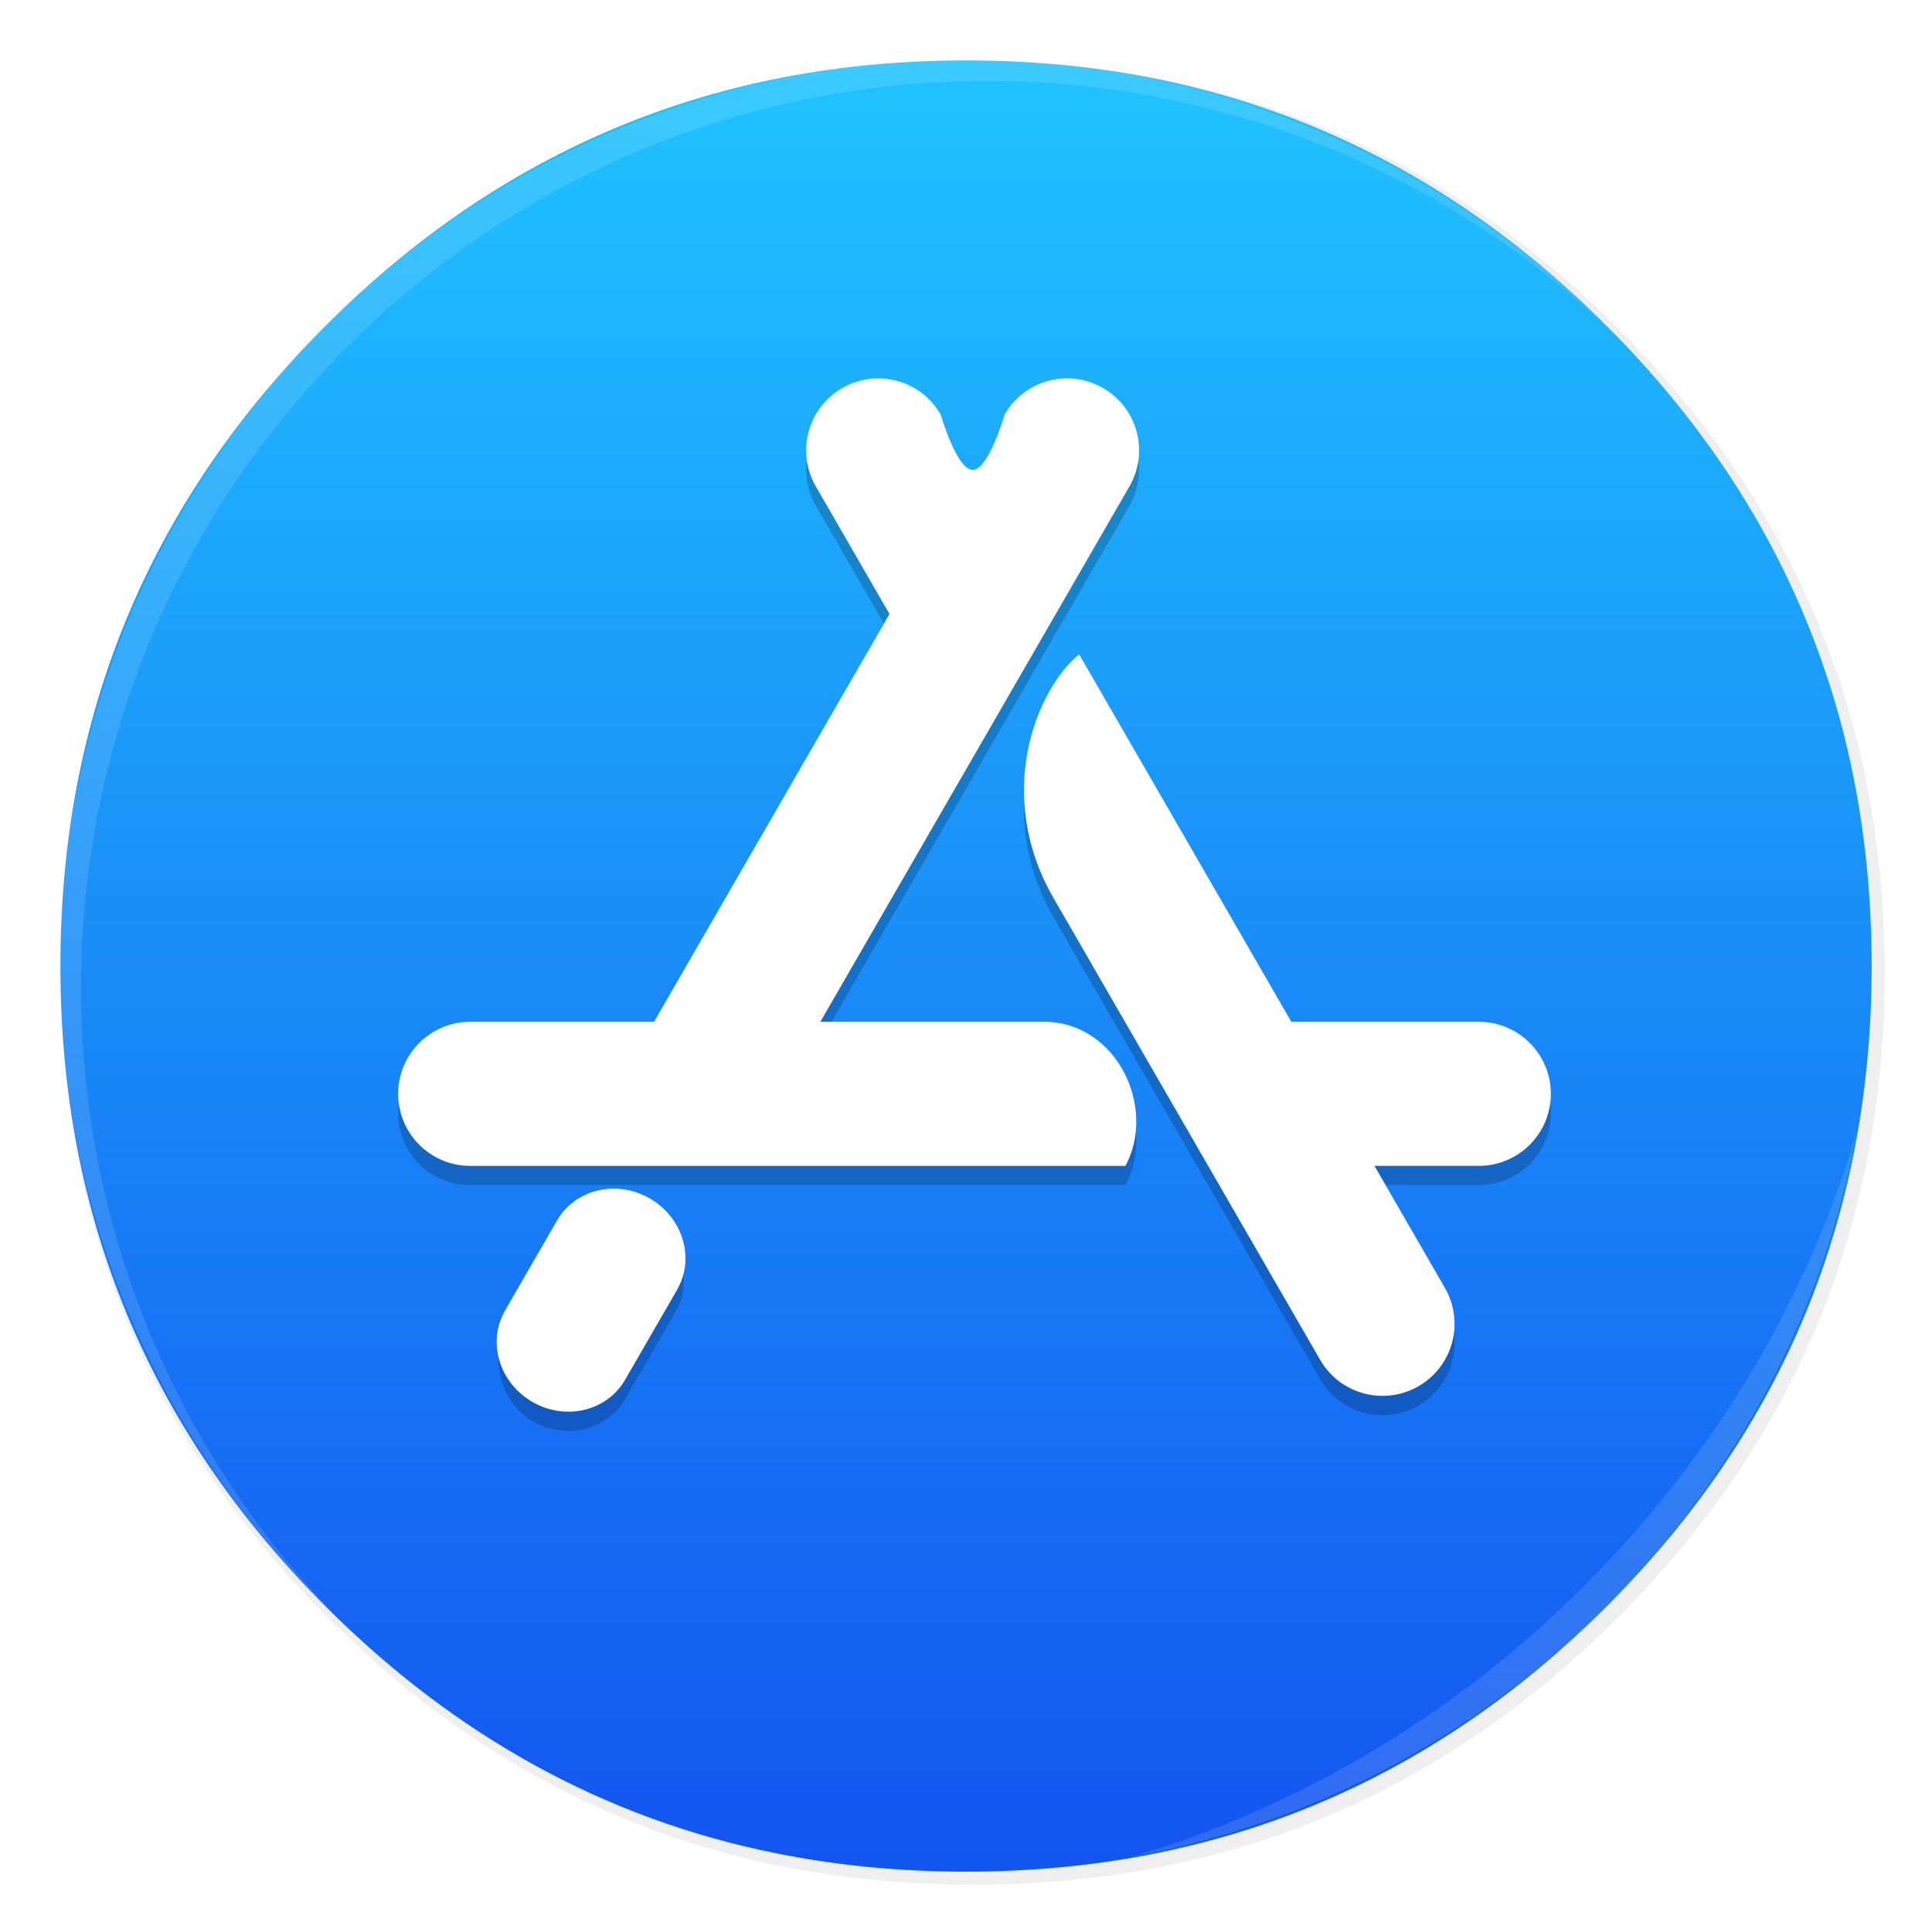 <svg width="64" height="64" enable-background="new 0 0 1024 1024" image-rendering="optimizeSpeed" version="1.1" xmlns="http://www.w3.org/2000/svg">
 <defs>
  <linearGradient id="f" x1="-250.45" x2="-240.58" y1="308.7" y2="792.16" gradientUnits="userSpaceOnUse">
   <stop stop-color="#fff" offset="0"/>
   <stop stop-color="#d7d7d7" offset="1"/>
  </linearGradient>
  <filter id="e" x="-.034" y="-.038" width="1.068" height="1.076" color-interpolation-filters="sRGB">
   <feGaussianBlur stdDeviation="4.21"/>
  </filter>
  <filter id="d" x="-.036" y="-.036" width="1.072" height="1.072" color-interpolation-filters="sRGB">
   <feGaussianBlur stdDeviation="14.16"/>
  </filter>
  <filter id="filter26" x="-.014" y="-.014" width="1.028" height="1.028" color-interpolation-filters="sRGB">
   <feGaussianBlur stdDeviation="0.298"/>
  </filter>
  <filter id="filter25" x="-.03" y="-.03" width="1.059" height="1.059" color-interpolation-filters="sRGB">
   <feGaussianBlur stdDeviation="0.298"/>
  </filter>
  <linearGradient id="linearGradient12" x1="72" x2="72" y1="2.412" y2="61.59" gradientUnits="userSpaceOnUse">
   <stop stop-color="#1FC3FF" offset="0"/>
   <stop stop-color="#1355F0" offset="1"/>
  </linearGradient>
 </defs>
 <path transform="matrix(.064 0 0 .064 -.542 -.542)" d="m969.7 392c-1.1-4.35-2.35-9-3.65-13.6-2.5-8.75-5.35-17.6-8.45-26.35-6.45-18.25-14.15-36.05-23.15-53.65-3.8-7.4-7.95-14.95-12.3-22.4h-0.025q-30.601-52.01-76.325-97.75c-92.15-92.15-203.45-138.25-333.8-138.25s-241.6 46.1-333.75 138.25-138.25 203.4-138.25 333.75 46.1 241.65 138.25 333.8c68.05 68.05 146.5 110.95 234.9 128.65 31.95 6.4 64.75 9.55 98.85 9.55 130.35 0 241.65-46.05 333.8-138.2 48.6-48.6 84.4-102.5 107.35-161.8 17-43.95 27-90.8 29.95-140.75 0.6-10.2 0.9-20.65 0.9-31.25 0-41.75-4.7-81.6-14.3-120z" fill="#000000" filter="url(#d)" opacity=".25"/>
 <path d="m61.092 24.374c-0.07-0.276-0.149-0.572-0.232-0.864-0.159-0.556-0.34-1.119-0.537-1.675-0.41-1.16-0.899-2.291-1.471-3.41-0.242-0.47-0.505-0.95-0.782-1.424h-0.002q-1.945-3.306-4.851-6.213c-5.857-5.857-12.931-8.787-21.216-8.787s-15.356 2.93-21.213 8.787-8.787 12.928-8.787 21.213 2.93 15.359 8.787 21.216c4.325 4.325 9.312 7.052 14.93 8.177 2.031 0.407 4.115 0.607 6.283 0.607 8.285 0 15.359-2.927 21.216-8.784 3.089-3.089 5.364-6.515 6.823-10.284 1.081-2.793 1.716-5.771 1.904-8.946 0.038-0.648 0.057-1.312 0.057-1.986 0-2.654-0.299-5.186-0.909-7.627z" fill="url(#linearGradient12)"/>
 <g transform="matrix(.129 0 0 .129 63.63 -38.428)" filter="url(#e)" opacity=".2">
  <path d="m-268.23 400.01c-2.982 0.078-5.988 0.88-8.754 2.477-8.85 5.11-11.88 16.42-6.77 25.27l18.91 32.75-60.46 104.73h-47.2c-10.22 0-18.5 8.28-18.5 18.5s8.28 18.5 18.5 18.5h168.26c8.13-15.12-2.35-37-20.92-37h-57.43l79.37-137.48c5.11-8.85 2.08-20.16-6.77-25.27s-20.16-2.08-25.27 6.77c0 0-4.104 14.227-8.22 14.25-4.11 0-8.231-14.25-8.231-14.25-3.513-6.085-9.956-9.418-16.516-9.247zm52.086 70.836c-10.94 9.04-21.999 35.889-6.53 62.689 22.81 39.5 45.62 79.012 68.42 118.51 5.11 8.85 16.42 11.88 25.27 6.77s11.88-16.42 6.77-25.27l-18.078-31.32h26.79c10.22 0 18.5-8.28 18.5-18.5s-8.28-18.5-18.5-18.5h-48.15c-18.16-31.46-36.33-62.922-54.49-94.382zm-136.82 150.51c9e-3 0.064 0.013 0.122 0.021 0.186l0.01-2e-3c-0.012-0.06-0.04-0.246-0.03-0.184z"/>
  <rect transform="rotate(30)" x="4.825" y="691.98" width="35.601" height="60.323" rx="17.801" ry="16.853" opacity="1" style="paint-order:stroke markers fill"/>
 </g>
 <g transform="matrix(.129 0 0 .129 63.63 -39.066)" fill="url(#f)">
  <path d="m-268.23 400.01c-2.982 0.078-5.992 0.88-8.758 2.477-8.85 5.11-11.875 16.413-6.765 25.263l18.906 32.753-60.463 104.72h-47.19c-10.22 0-18.513 8.278-18.513 18.498s8.293 18.513 18.513 18.513h168.25c8.13-15.12-2.345-37.012-20.914-37.012h-57.428l79.369-137.48c5.11-8.85 2.07-20.153-6.78-25.263s-20.153-2.085-25.263 6.765c0 0-4.099 14.232-8.215 14.255-4.11 0-8.245-14.255-8.245-14.255-3.513-6.085-9.945-9.413-16.505-9.242zm52.082 70.837c-10.94 9.04-21.992 35.883-6.524 62.683 22.81 39.5 45.621 79.012 68.421 118.51 5.11 8.85 16.413 11.875 25.263 6.765 8.85-5.11 11.875-16.413 6.765-25.263l-18.076-31.319h26.789c10.22 0 18.498-8.278 18.498-18.498s-8.278-18.498-18.498-18.498h-48.141c-18.158-31.456-36.341-62.923-54.498-94.379zm-120.32 137.24c-5.611 0.251-10.854 3.146-13.772 8.2l-13.304 23.044c-4.668 8.086-1.549 18.566 6.992 23.497 8.54 4.931 19.161 2.393 23.829-5.693l13.319-23.059c4.668-8.086 1.549-18.566-6.992-23.497-3.203-1.849-6.706-2.642-10.072-2.492z" fill="#ffffff"/>
 </g>
 <path d="m10.787 10.787c-11.752 11.752-11.752 30.674 0 42.426 0.119 0.119 0.242 0.229 0.362 0.345-11.399-11.775-11.288-30.431 0.345-42.065 11.634-11.634 30.289-11.744 42.065-0.345-0.116-0.12-0.227-0.243-0.345-0.362-11.752-11.752-30.674-11.752-42.426 0z" fill="#ffffff" filter="url(#filter26)" opacity=".35"/>
 <path d="m37.435 61.526c5.772-1.063 11.297-3.831 15.779-8.313s7.249-10.007 8.313-15.779c-1.592 5.433-4.606 10.657-9.02 15.072s-9.638 7.428-15.072 9.02z" fill="#ffffff" filter="url(#filter25)" opacity=".35"/>
</svg>

